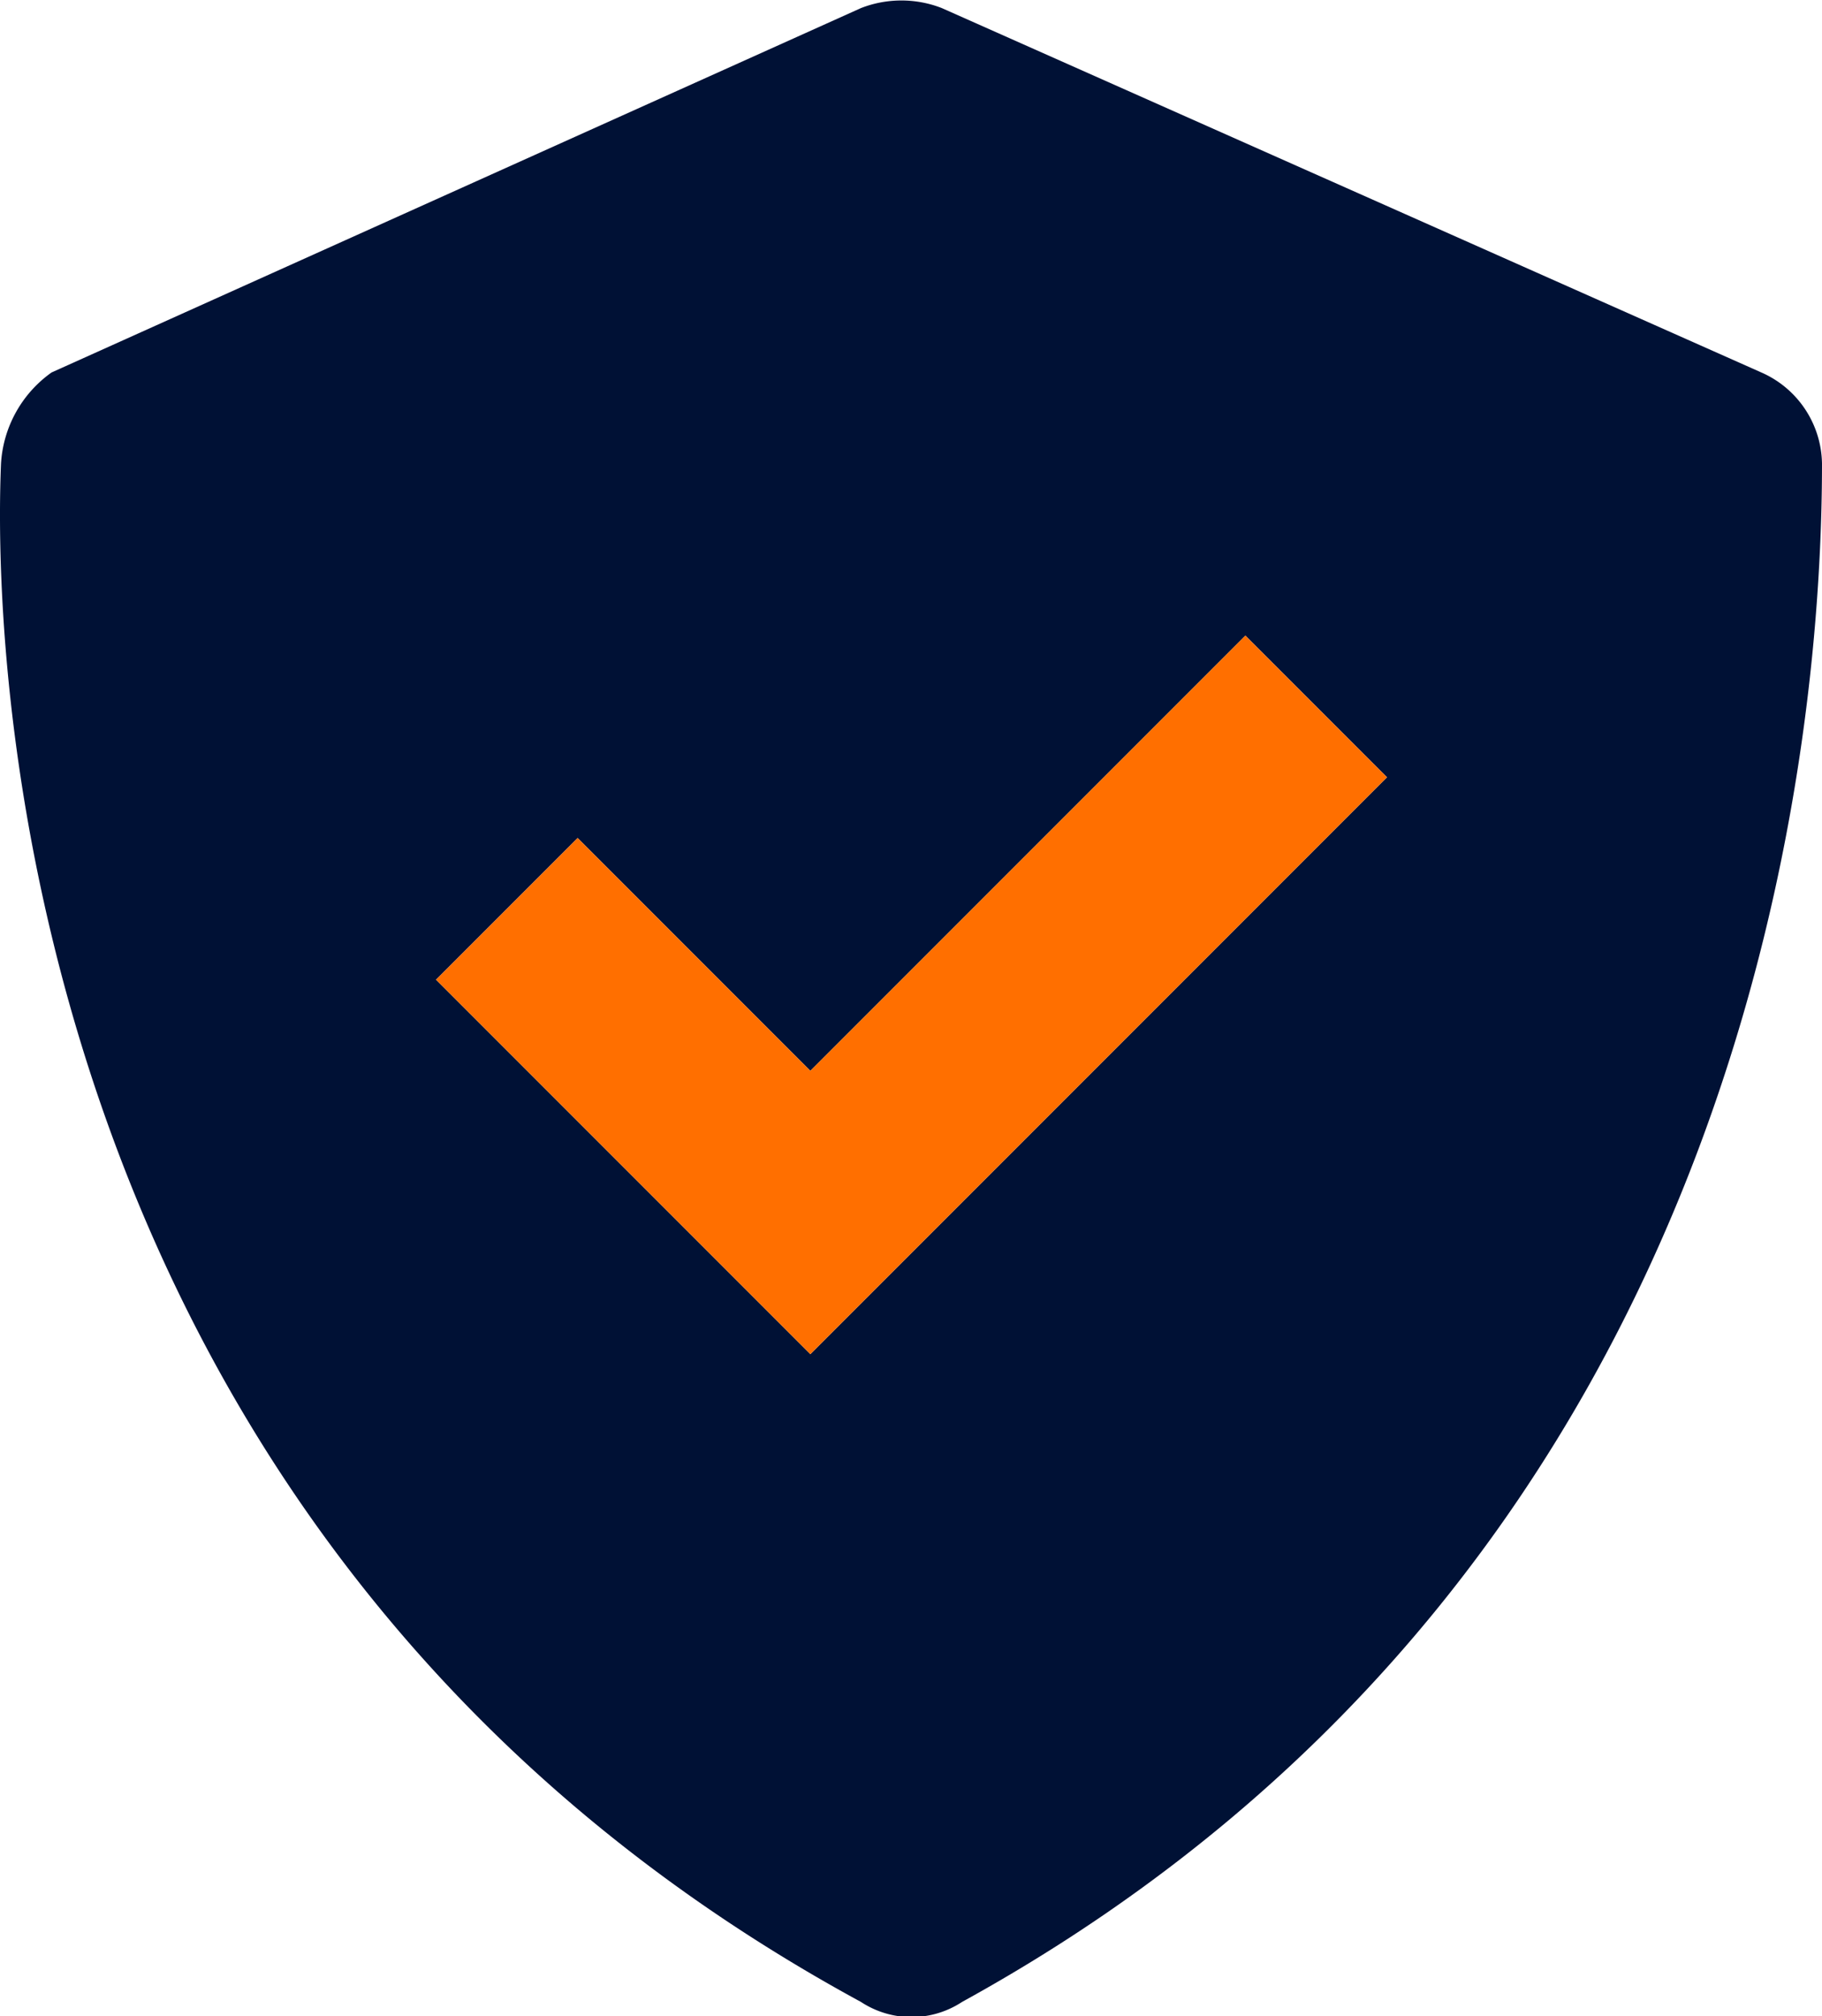 <svg id="Layer_1" data-name="Layer 1" xmlns="http://www.w3.org/2000/svg" viewBox="0 0 18.01 19.92"><defs><style>.cls-1{fill:#001135;}.cls-2{fill:#ff6f00;}</style></defs><path class="cls-1" d="M11.5,21.8a.91.91,0,0,0,1,0C20.5,17.4,21,9,21,6.6a1,1,0,0,0-.6-.9L12.3,2.1a1.1,1.1,0,0,0-.8,0l-8,3.6a1.19,1.19,0,0,0-.5.9C2.9,9,3.4,17.4,11.5,21.8ZM8.7,10.3,11,12.6l4.3-4.3,1.4,1.4L11,15.4,7.3,11.7Z" transform="translate(-2.99 -2.02)"/><path class="cls-2" d="M8.7,10.3,11,12.6l4.3-4.3,1.4,1.4L11,15.4,7.3,11.7Z" transform="translate(-2.99 -2.02)"/></svg>